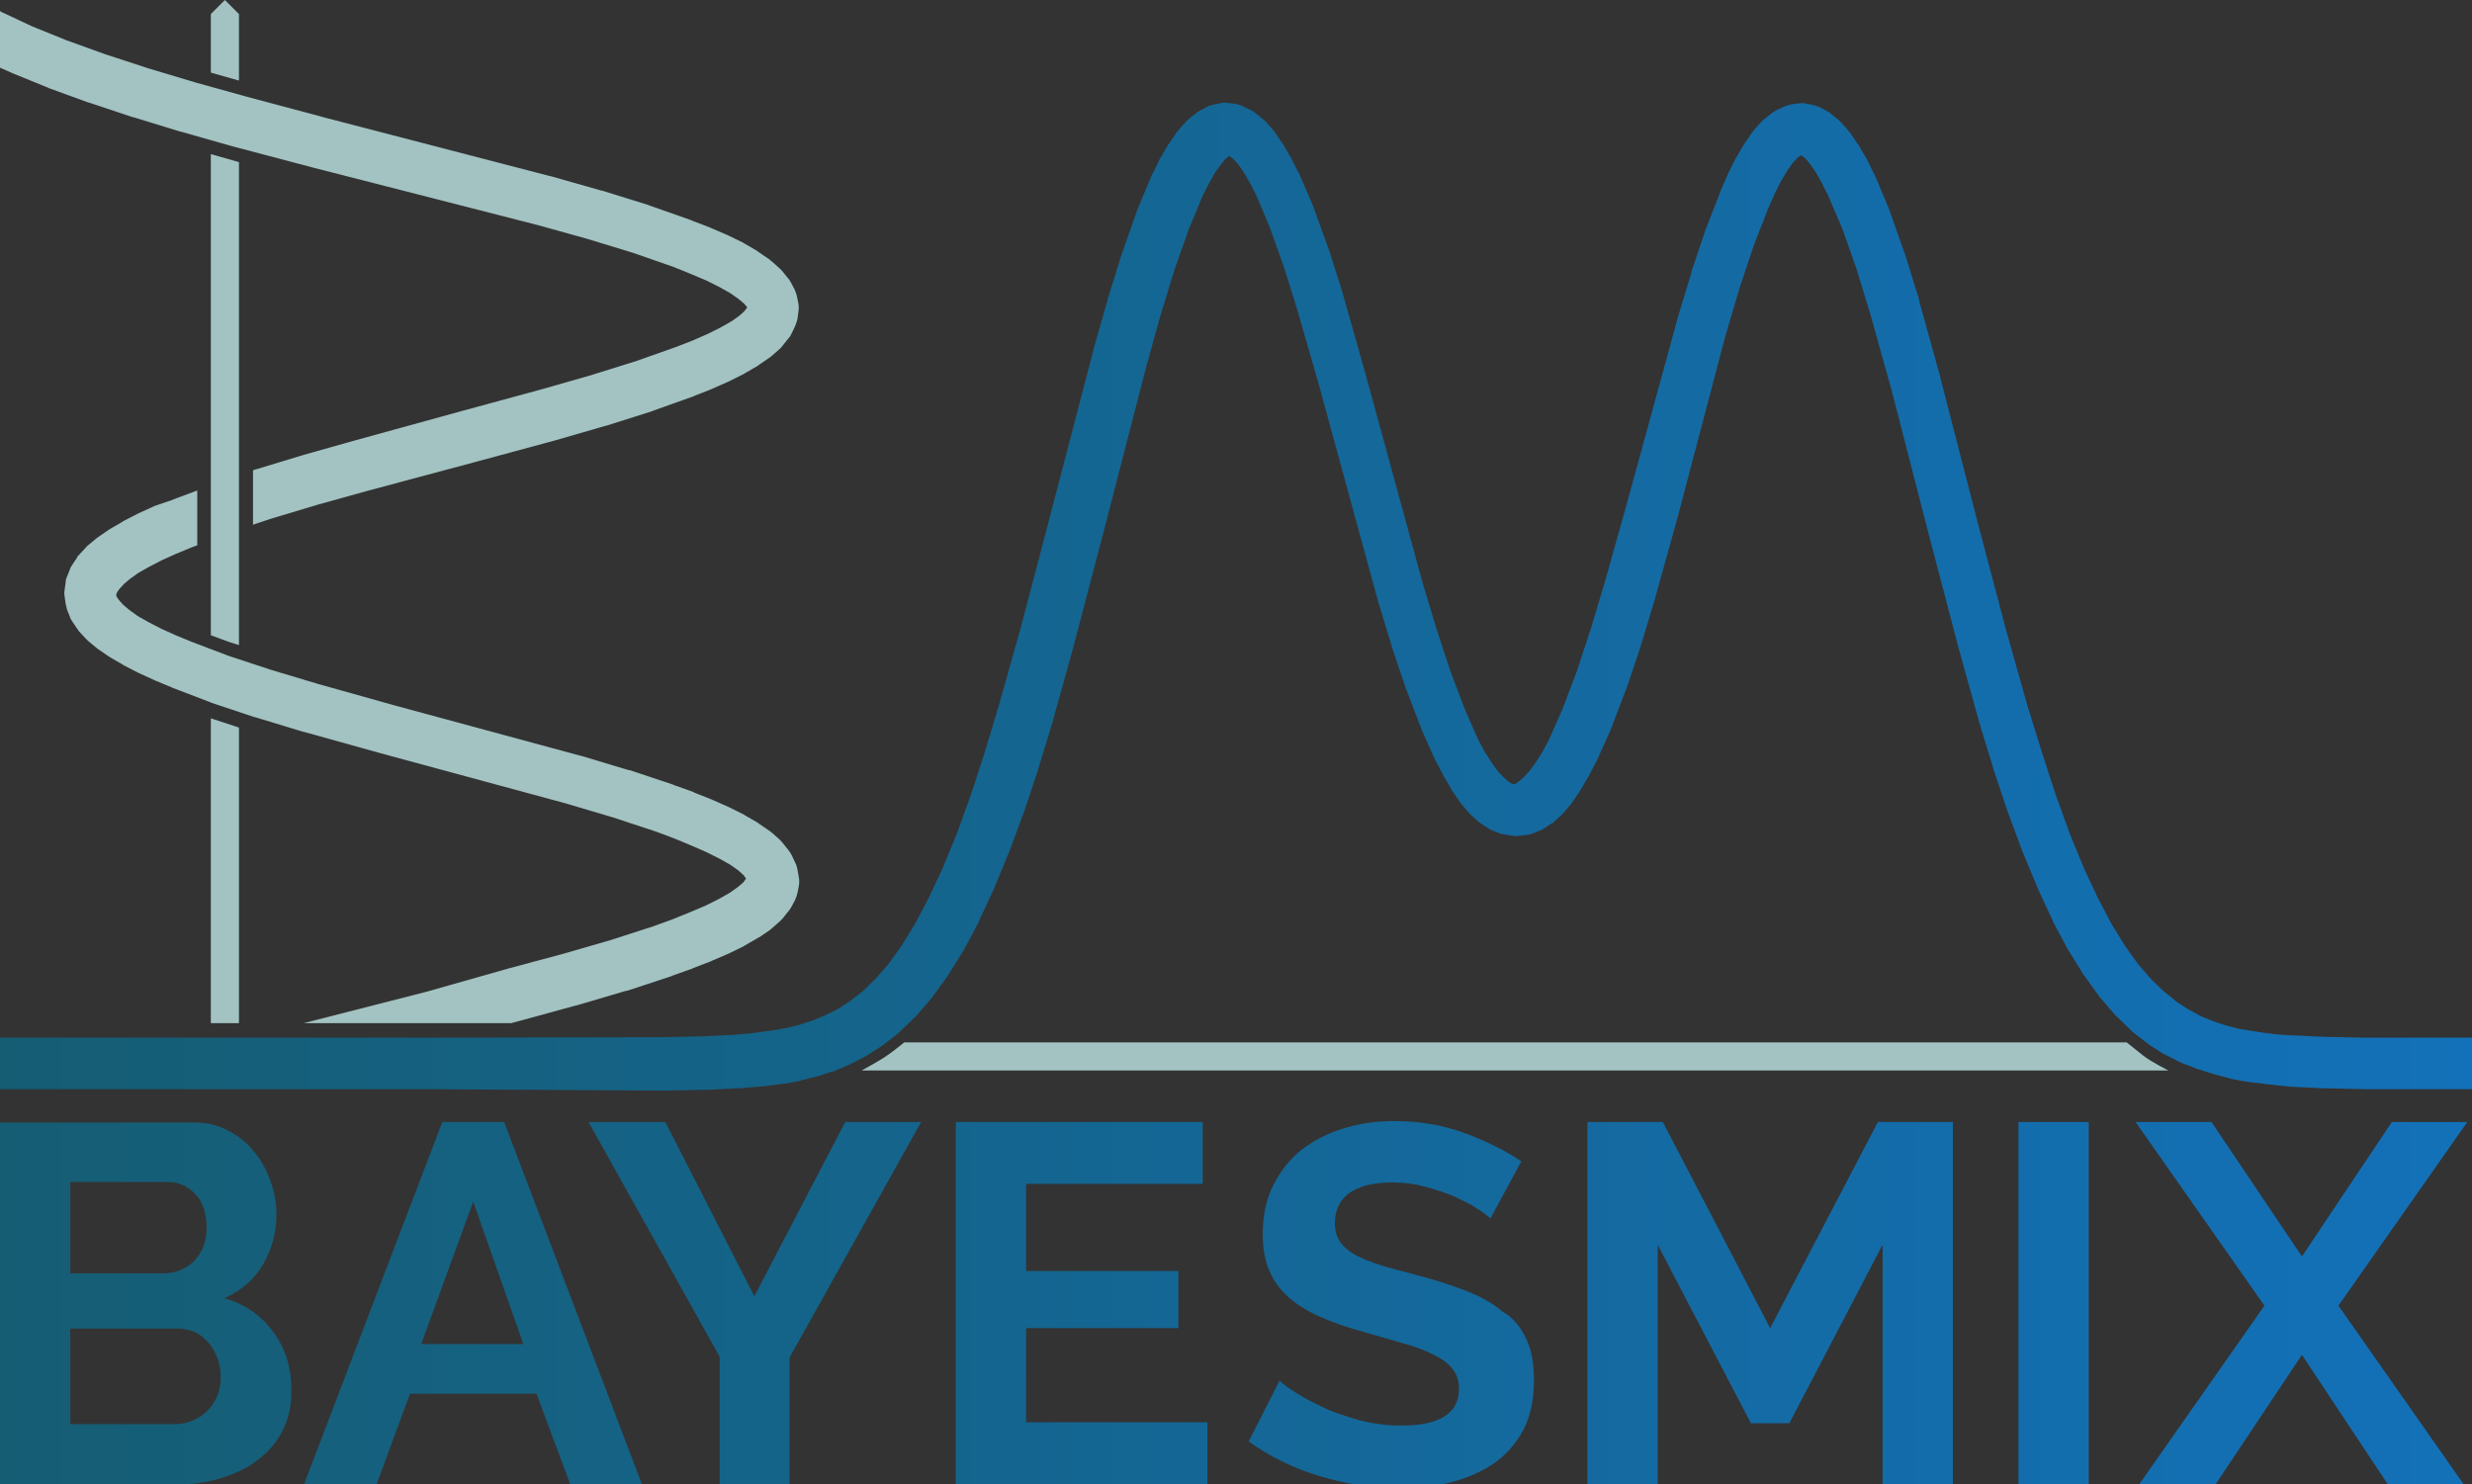 <?xml version="1.0" encoding="utf-8"?>
<!-- Generator: Adobe Illustrator 24.0.1, SVG Export Plug-In . SVG Version: 6.00 Build 0)  -->
<svg version="1.1" id="Livello_1" xmlns="http://www.w3.org/2000/svg" xmlns:xlink="http://www.w3.org/1999/xlink" x="0px" y="0px"
	 viewBox="0 0 527.6 316.8" style="enable-background:new 0 0 527.6 316.8;" xml:space="preserve">
<rect x="0" y="0" width="527.6" height="316.8" fill="#333333" stroke="none"/>
<style type="text/css">
	.st0{fill:#A2C3C2;stroke:#FFFFFF;stroke-width:3;stroke-miterlimit:10;}
	.st1{fill:#B3B3B3;}
	.st2{fill:url(#SVGID_1_);}
	.st3{fill:#A2C3C2;}
	.st4{fill:url(#SVGID_2_);}
	.st5{fill:#BFBFBF;}
	.st6{fill:url(#SVGID_3_);}
	.st7{fill:url(#SVGID_4_);}
	.st8{fill:url(#SVGID_5_);}
	.st9{fill:#C1D6D5;}
</style>
<path class="st0" d="M33.4,227.1c0,0-0.1,0-0.1,0l-0.6,0.2"/>
<g>
	<g>
		<path class="st3" d="M462.8,228.5H183.9c0,0,3.3-1.8,4.7-2.7c1.6-1,4.4-3.3,4.4-3.3h260.9c0,0,2.6,2.1,3.5,2.8
			C459,226.6,462.8,228.5,462.8,228.5z"/>
	</g>
</g>
<g>
	<linearGradient id="SVGID_1_" gradientUnits="userSpaceOnUse" x1="-0.104" y1="169.847" x2="527.614" y2="169.847">
		<stop  offset="0" style="stop-color:#155D73"/>
		<stop  offset="1" style="stop-color:#1371B9"/>
	</linearGradient>
	<path class="st2" d="M47.9,277.1c3.6-1.6,6.4-4,8.3-7.3c1.9-3.3,2.8-6.8,2.8-10.6c0-2.4-0.4-4.8-1.3-7.1c-0.8-2.4-2-4.5-3.5-6.3
		c-1.5-1.9-3.4-3.4-5.6-4.5c-2.2-1.2-4.6-1.7-7.3-1.7H0v77.3h37.3c3.4,0,6.6-0.4,9.6-1.3c3-0.9,5.7-2.1,7.9-3.8
		c2.3-1.7,4.1-3.7,5.4-6.2c1.3-2.5,2-5.3,2-8.6c0-5.1-1.3-9.3-3.9-12.7C55.8,280.8,52.3,278.4,47.9,277.1z M15,252.3h20.7
		c2.4,0,4.4,0.9,6,2.6c1.6,1.7,2.4,4.1,2.4,7.1c0,3-0.9,5.4-2.7,7.2c-1.8,1.7-3.9,2.6-6.5,2.6H15V252.3z M46.4,297.9
		c-0.5,1.2-1.2,2.3-2.1,3.2c-0.9,0.9-1.9,1.6-3.1,2.1c-1.2,0.5-2.5,0.8-3.9,0.8H15v-20.4h23.1c1.3,0,2.5,0.3,3.6,0.8
		c1.1,0.5,2,1.3,2.8,2.2c0.8,0.9,1.4,2.1,1.9,3.3c0.5,1.3,0.7,2.6,0.7,4C47.1,295.4,46.9,296.7,46.4,297.9z M94.4,239.5l-29.5,77.3
		h15.5l7.1-19.3h27l7.2,19.3H137l-29.4-77.3H94.4z M89.9,286.9l11.1-30.4l10.7,30.4H89.9z M180.4,239.5h16.2l-28.1,50.3v27h-14.9
		v-27.2l-28-50.1H142l19,37.2L180.4,239.5z M219.1,303.6h38.6v13.2h-53.7v-77.3h52.7v13.2h-37.7v18.6h32.5v12.2h-32.5V303.6z
		 M325.7,285.7c1.2,2.4,1.7,5.4,1.7,9c0,4.1-0.8,7.7-2.3,10.6c-1.6,2.9-3.7,5.3-6.3,7.1c-2.6,1.8-5.7,3.1-9.1,4
		c-3.4,0.8-7.1,1.3-10.8,1.3c-5.8,0-11.5-0.9-17.2-2.6c-5.7-1.7-10.7-4.2-15.2-7.4l6.6-13c0.7,0.7,1.8,1.5,3.5,2.6
		c1.7,1.1,3.7,2.1,6,3.2c2.3,1.1,4.9,1.9,7.7,2.7c2.8,0.7,5.7,1.1,8.7,1.1c8.3,0,12.4-2.6,12.4-7.9c0-1.7-0.5-3.1-1.4-4.2
		c-0.9-1.2-2.3-2.2-4-3c-1.7-0.9-3.8-1.7-6.3-2.4c-2.5-0.7-5.2-1.5-8.3-2.4c-3.7-1-6.9-2.1-9.6-3.3c-2.7-1.2-5-2.6-6.8-4.2
		c-1.8-1.6-3.2-3.5-4.1-5.7c-0.9-2.1-1.4-4.7-1.4-7.7c0-3.9,0.7-7.4,2.2-10.4c1.5-3,3.5-5.6,6-7.6c2.6-2,5.6-3.6,9-4.6
		c3.4-1.1,7.1-1.6,11-1.6c5.4,0,10.4,0.9,15,2.6c4.6,1.7,8.6,3.7,12,6l-6.6,12.2c-0.5-0.5-1.4-1.2-2.8-2.1c-1.3-0.9-3-1.7-4.9-2.6
		c-1.9-0.8-4-1.5-6.3-2.1c-2.2-0.6-4.5-0.9-6.9-0.9c-4.1,0-7.2,0.8-9.3,2.3c-2,1.5-3,3.7-3,6.4c0,1.6,0.4,2.9,1.1,4
		c0.8,1.1,1.9,2,3.3,2.8c1.5,0.8,3.3,1.5,5.5,2.2c2.2,0.7,4.8,1.3,7.7,2.1c3.8,1,7.2,2.1,10.3,3.3c3.1,1.2,5.7,2.6,7.8,4.4
		C322.9,281.2,324.6,283.3,325.7,285.7z M400.8,239.5h16v77.3h-15v-51.1l-19.9,38.1h-8.2l-19.9-38.1v51.1h-15v-77.3h16.1l22.9,44
		L400.8,239.5z M430.8,239.5h15v77.3h-15V239.5z M526.6,239.5l-27.5,39.2l26.7,38.1h-16.2l-18.3-27.6l-18.4,27.6h-16.3l26.7-38.1
		l-27.5-39.2H472l19.3,28.7l19.2-28.7H526.6z M527.6,221.5v11l-22.3,0c0,0-0.1,0-0.1,0l-9.3-0.2c-0.1,0-0.1,0-0.2,0l-6.2-0.3
		c-0.1,0-0.1,0-0.2,0l-1.9-0.2l-1.1-0.1c-0.1,0-0.2,0-0.3,0l-0.6-0.1l-0.8-0.1c-0.1,0-0.2,0-0.3,0l-1.4-0.2l-1.6-0.2
		c-0.1,0-0.2,0-0.3,0l-0.6-0.1l-0.7-0.1c-0.1,0-0.2,0-0.3,0l-3.1-0.6c-0.1,0-0.2,0-0.3-0.1l-3.1-0.8c-0.1,0-0.2-0.1-0.4-0.1l-3.1-1
		c-0.1,0-0.3-0.1-0.4-0.1l-1.5-0.6l-1.6-0.6c-0.1,0-0.1,0-0.2-0.1c-0.1,0-0.2-0.1-0.3-0.1l-3.1-1.6c-0.1-0.1-0.3-0.1-0.4-0.2
		c0,0-0.1,0-0.1,0l-3.1-2c-0.1-0.1-0.2-0.1-0.2-0.2c-0.1,0-0.1-0.1-0.2-0.1l-3.1-2.4c0,0,0,0-0.1-0.1c-0.1-0.1-0.2-0.2-0.3-0.3
		l-3.1-3c-0.1-0.1-0.2-0.2-0.4-0.4l-3.1-3.6c-0.1-0.1-0.2-0.2-0.3-0.4l-3.1-4.3c-0.1-0.1-0.2-0.2-0.2-0.3l-3.1-5
		c-0.1-0.1-0.1-0.2-0.2-0.3l-3.1-5.8c0-0.1-0.1-0.2-0.1-0.3l-3.1-6.7c0-0.1-0.1-0.2-0.1-0.2l-3.1-7.5c0-0.1-0.1-0.1-0.1-0.2
		l-3.1-8.4c0-0.1,0-0.1-0.1-0.2l-3.1-9.3c0,0,0-0.1,0-0.1l-3.1-10.1c0,0,0-0.1,0-0.1l-4.6-16.5c0,0,0-0.1,0-0.1l-6.2-23.6l-7.7-29.9
		l-4.6-16.5l-3-9.8l-3-8.5l-3-7l-1.4-2.8l-1.3-2.3l-1.2-1.7l-1-1.2l-0.9-0.7l-0.1,0.1l-0.7,0.5l-1,1.1l-1.2,1.7l-1.3,2.2l-1.4,2.8
		l-1.4,3.2l-3,7.7l-3,9l-3,10.1L357.9,111l-4.6,16.5c0,0,0,0.1,0,0.1l-3.1,10.2c0,0,0,0.1,0,0.1l-3.1,9.2c0,0.1,0,0.1-0.1,0.2
		l-3.1,8.1c0,0.1-0.1,0.2-0.1,0.3l-3.1,6.9c0,0.1-0.1,0.2-0.2,0.3l-1.5,2.9c0,0.1-0.1,0.2-0.2,0.3l-1.5,2.6
		c-0.1,0.1-0.1,0.2-0.2,0.3l-1.5,2.2c-0.1,0.1-0.2,0.3-0.3,0.4l-1.5,1.8c-0.1,0.2-0.3,0.3-0.5,0.5l-1.5,1.4
		c-0.2,0.2-0.4,0.4-0.7,0.5l-1.5,1c-0.3,0.2-0.6,0.4-1,0.5l-1.5,0.6c-0.4,0.2-0.9,0.3-1.3,0.3l-1.5,0.2c-0.5,0.1-1,0.1-1.4,0
		l-1.5-0.2c-0.4-0.1-0.9-0.2-1.3-0.3l-1.5-0.6c-0.3-0.1-0.7-0.3-1-0.5l-1.5-1c-0.2-0.2-0.5-0.3-0.7-0.5l-1.5-1.4
		c-0.2-0.2-0.3-0.3-0.5-0.5l-1.5-1.8c-0.1-0.1-0.2-0.3-0.3-0.4l-1.5-2.2c-0.1-0.1-0.2-0.2-0.2-0.3l-1.5-2.6
		c-0.1-0.1-0.1-0.2-0.2-0.3l-1.5-2.9c-0.1-0.1-0.1-0.2-0.2-0.3l-3.1-6.9c0-0.1-0.1-0.2-0.1-0.3l-3.1-8.1c0-0.1-0.1-0.1-0.1-0.2
		l-3.1-9.2c0,0,0-0.1,0-0.1l-3.1-10.2c0,0,0-0.1,0-0.1l-12.3-45l-4.6-16l-3-9.6l-3-8.4l-2.9-6.9l-1.4-2.7l-1.3-2.2l-1.2-1.7l-1-1.1
		l-0.8-0.6l-0.2,0.1l-0.7,0.6l-1,1.2l-1.2,1.7l-1.3,2.3l-1.4,2.8l-2.9,7l-3,8.5l-3,9.8l-3,10.8l-9.2,35.6l-6.2,23.6c0,0,0,0.1,0,0.1
		l-4.6,16.5c0,0,0,0.1,0,0.1l-3.1,10.1c0,0,0,0.1,0,0.1l-3.1,9.3c0,0.1,0,0.1-0.1,0.2l-3.1,8.4c0,0.1,0,0.1-0.1,0.2l-3.1,7.5
		c0,0.1-0.1,0.2-0.1,0.2l-3.1,6.7c0,0.1-0.1,0.2-0.1,0.3l-3.1,5.8c-0.1,0.1-0.1,0.2-0.2,0.3l-3.1,5c-0.1,0.1-0.1,0.2-0.2,0.3
		l-3.1,4.3c-0.1,0.1-0.2,0.2-0.3,0.4l-3.1,3.6c-0.1,0.1-0.2,0.3-0.4,0.4l-3.1,3c-0.1,0.1-0.3,0.2-0.4,0.4l-3.1,2.4
		c-0.1,0.1-0.3,0.2-0.4,0.3l-3.1,2c-0.1,0.1-0.3,0.2-0.5,0.3l-3.1,1.6c-0.1,0.1-0.3,0.1-0.4,0.2l-3.1,1.3c-0.1,0.1-0.3,0.1-0.4,0.1
		l-3.1,1c-0.1,0-0.2,0.1-0.4,0.1l-3.1,0.8c-0.1,0-0.2,0-0.3,0.1l-3.1,0.6c-0.1,0-0.2,0-0.3,0l-4.6,0.6c-0.1,0-0.2,0-0.3,0l-4.6,0.4
		c-0.1,0-0.1,0-0.2,0l-6.2,0.3c-0.1,0-0.1,0-0.2,0l-9.3,0.2c0,0-0.1,0-0.1,0L92,232.5H-0.1v-11H92l49.3-0.1l9.1-0.2l6-0.3l4.4-0.4
		l4.4-0.6l2.8-0.5l2.8-0.7l2.7-0.9l2.7-1.1l2.6-1.3l2.6-1.7l2.7-2.1l2.7-2.6l2.8-3.2l2.8-3.9l2.9-4.7l2.9-5.5l3-6.4l3-7.3l3-8.3
		l3-9.2l3-10l4.6-16.3l6.2-23.6l9.3-35.6c0,0,0-0.1,0-0.1l3.1-10.9c0,0,0-0.1,0-0.1l3.1-10c0-0.1,0-0.1,0.1-0.2l3.1-8.8
		c0-0.1,0.1-0.2,0.1-0.3l3.1-7.4c0-0.1,0.1-0.2,0.2-0.3l1.5-3.1c0.1-0.1,0.1-0.2,0.2-0.3l1.5-2.6c0.1-0.1,0.2-0.3,0.3-0.4l1.5-2.2
		c0.1-0.2,0.3-0.3,0.4-0.5l1.5-1.7c0.2-0.2,0.4-0.4,0.6-0.6l1.5-1.2c0.3-0.3,0.7-0.5,1-0.7l1.5-0.8c0.5-0.2,1-0.4,1.5-0.5l1.5-0.3
		c0.6-0.1,1.2-0.1,1.7,0l1.5,0.2c0.5,0.1,1,0.2,1.5,0.5l1.5,0.7c0.4,0.2,0.7,0.4,1.1,0.7l1.5,1.2c0.2,0.2,0.5,0.4,0.7,0.6l1.5,1.7
		c0.1,0.2,0.3,0.3,0.4,0.5l1.5,2.2c0.1,0.1,0.2,0.3,0.3,0.4l1.5,2.6c0.1,0.1,0.1,0.2,0.2,0.3l1.5,3c0.1,0.1,0.1,0.2,0.2,0.3l3.1,7.2
		c0,0.1,0.1,0.2,0.1,0.3l3.1,8.6c0,0.1,0,0.1,0.1,0.2l3.1,9.8c0,0,0,0.1,0,0.1l4.6,16.2l12.3,45l3,10l3,9.1l3,7.9l2.9,6.6l1.4,2.6
		l1.4,2.2l1.3,1.8l1.2,1.3l1,0.9l0.7,0.5l0.5,0.2l0.2,0l0.4-0.2l0.7-0.5l1-0.9l1.2-1.3l1.3-1.8l1.4-2.2l1.4-2.6l2.9-6.6l3-7.9l3-9.1
		l3-10l4.6-16.4l10.8-39.4c0,0,0-0.1,0-0.1l3.1-10.2c0-0.1,0-0.1,0-0.2l3.1-9.2c0-0.1,0.1-0.2,0.1-0.2l3.1-8c0-0.1,0.1-0.2,0.1-0.3
		l1.5-3.4c0-0.1,0.1-0.2,0.1-0.2l1.5-3c0.1-0.1,0.1-0.2,0.2-0.3l1.5-2.6c0.1-0.1,0.2-0.3,0.3-0.4l1.5-2.2c0.1-0.2,0.3-0.3,0.4-0.5
		l1.5-1.7c0.2-0.2,0.4-0.4,0.7-0.6l1.5-1.2c0.3-0.3,0.7-0.5,1.1-0.7l1.5-0.7c0.5-0.2,1-0.4,1.5-0.5l1.5-0.2c0.6-0.1,1.2-0.1,1.7,0
		l1.5,0.3c0.5,0.1,1,0.3,1.5,0.5l1.5,0.8c0.4,0.2,0.7,0.4,1,0.7l1.5,1.2c0.2,0.2,0.4,0.4,0.6,0.6l1.5,1.7c0.1,0.2,0.3,0.3,0.4,0.5
		l1.5,2.2c0.1,0.1,0.2,0.3,0.3,0.4l1.5,2.6c0.1,0.1,0.1,0.2,0.2,0.3l1.5,3.1c0.1,0.1,0.1,0.2,0.2,0.3l3.1,7.4c0,0.1,0.1,0.2,0.1,0.3
		l3.1,8.8c0,0.1,0,0.1,0.1,0.2l3.1,10c0,0,0,0.1,0,0.2l4.6,16.6c0,0,0,0.1,0,0.1l7.7,29.9l6.2,23.5l4.6,16.3l1.8,5.8h0l1.3,4.2
		l3,9.2l3,8.3l3,7.3l3,6.4l2.9,5.5l2.9,4.7l2.8,3.9l2.8,3.2l2.7,2.6l1.4,1.1l1.2,1l2.6,1.7l1.7,0.9l0.9,0.5l0.7,0.3l2,0.8l2.7,0.9
		l2.7,0.7l3.7,0.6l2.1,0.3l2.2,0.3l1.7,0.1l1.4,0.1l0,0l0.5,0l6,0.3l9.1,0.2L527.6,221.5z"/>
</g>
<g>
	<path class="st3" d="M170.2,185.6c-0.1-0.5-0.2-1-0.5-1.5l-0.7-1.5c-0.2-0.4-0.4-0.7-0.7-1.1l-1.2-1.5c-0.2-0.2-0.4-0.5-0.6-0.7
		l-1.7-1.5c-0.2-0.1-0.3-0.3-0.5-0.4l-2.2-1.5c-0.1-0.1-0.3-0.2-0.4-0.3l-2.6-1.5c-0.1-0.1-0.2-0.1-0.3-0.2l-3-1.5
		c-0.1,0-0.2-0.1-0.2-0.1l-3.4-1.5c-0.1,0-0.1-0.1-0.2-0.1l-3.8-1.5c0,0-0.1,0-0.1-0.1l-4.2-1.5c-0.1,0-0.1,0-0.2-0.1l-9.3-3.1
		c-0.1,0-0.1,0-0.2,0l-10.3-3.1c0,0-0.1,0-0.1,0l-39.5-10.7L67.9,146l-10-3l-9.1-3l-7.9-3l-3.4-1.4l-3.1-1.4l-2.7-1.4l-2.3-1.3
		l-1.8-1.3l-1.3-1.1l-0.9-1l-0.5-0.7l-0.1-0.4l0-0.1l0.2-0.5l0.5-0.7l0.9-1l1.3-1.1l1.8-1.3l2.3-1.3l2.7-1.4l3.1-1.4l3.4-1.4
		l1.1-0.4v-11.7l-5.1,1.9c-0.1,0-0.1,0.1-0.2,0.1L33,108c-0.1,0-0.1,0.1-0.2,0.1l-3.3,1.5c-0.1,0-0.1,0.1-0.2,0.1l-2.9,1.5
		c-0.1,0-0.2,0.1-0.3,0.2l-2.6,1.5c-0.1,0.1-0.2,0.1-0.3,0.2l-2.2,1.5c-0.1,0.1-0.3,0.2-0.4,0.3l-1.8,1.5c-0.2,0.1-0.3,0.3-0.5,0.5
		l-1.4,1.5c-0.2,0.2-0.4,0.4-0.5,0.7l-1,1.5c-0.2,0.3-0.4,0.6-0.5,1l-0.6,1.5c-0.2,0.4-0.3,0.9-0.3,1.3l-0.2,1.5
		c-0.1,0.5-0.1,1,0,1.4l0.2,1.5c0.1,0.4,0.2,0.9,0.3,1.3l0.6,1.5c0.1,0.4,0.3,0.7,0.5,1l1,1.5c0.2,0.2,0.3,0.5,0.5,0.7l1.4,1.5
		c0.2,0.2,0.3,0.3,0.5,0.5l1.8,1.5c0.1,0.1,0.3,0.2,0.4,0.3l2.2,1.5c0.1,0.1,0.2,0.1,0.3,0.2l2.6,1.5c0.1,0.1,0.2,0.1,0.3,0.2
		l2.9,1.5c0.1,0,0.1,0.1,0.2,0.1l3.3,1.5c0.1,0,0.1,0.1,0.2,0.1l3.6,1.5c0.1,0,0.1,0.1,0.2,0.1l8.1,3.1c0.1,0,0.1,0,0.2,0.1l9.3,3.1
		c0,0,0.1,0,0.1,0l10.2,3.1c0,0,0.1,0,0.1,0l16.5,4.6l39.5,10.7l10.1,3l9.1,3l4,1.5l3.6,1.5l3.2,1.4l2.8,1.4l2.3,1.3l1.7,1.2l1.1,1
		l0.5,0.7l0,0.1l-0.6,0.8l-1.2,1l-1.7,1.2l-2.3,1.3l-2.8,1.4l-3.3,1.4l-3.7,1.5l-4.1,1.5l-9.3,3l-10.4,3l-11.2,3L91,211.7l-26.2,6.7
		l44.3,0l2.6-0.7l11.3-3.1c0,0,0.1,0,0.1,0l10.5-3.1c0.1,0,0.1,0,0.2,0l9.4-3.1c0.1,0,0.1,0,0.2-0.1l4.2-1.5c0.1,0,0.1,0,0.2-0.1
		l3.9-1.5c0.1,0,0.1-0.1,0.2-0.1l3.5-1.5c0.1,0,0.2-0.1,0.2-0.1l3.1-1.5c0.1-0.1,0.2-0.1,0.3-0.2l2.6-1.5c0.1-0.1,0.3-0.2,0.4-0.2
		l2.2-1.5c0.2-0.1,0.3-0.3,0.5-0.4l1.7-1.5c0.2-0.2,0.4-0.4,0.6-0.6l1.2-1.5c0.3-0.3,0.5-0.7,0.7-1l0.8-1.5c0.2-0.5,0.4-1,0.5-1.5
		l0.3-1.5c0.1-0.6,0.1-1.2,0-1.8L170.2,185.6z"/>
</g>
<g>
	<path class="st3" d="M19,21.9l9.3,3.1c0,0,0.1,0,0.1,0l10.1,3.1c0,0,0.1,0,0.1,0l10.9,3.1l17.4,4.6L114.6,48l10.8,3l9.8,3l8.6,3
		l3.7,1.5l3.3,1.4l2.8,1.4l2.3,1.3l1.7,1.2l1.2,1l0.6,0.7l0.1,0.1l-0.6,0.8l-1.1,1l-1.7,1.2l-2.3,1.3l-2.8,1.4l-3.2,1.4l-3.6,1.4
		l-8.5,3l-9.6,3l-10.5,3l-16.9,4.6L75.8,94l-11,3.1l-10.2,3.1c0,0-0.1,0-0.1,0l-0.5,0.2V112l3.9-1.3l10-3l10.8-3l22.8-6.1l17-4.6
		l10.7-3.1c0,0,0.1,0,0.1,0l9.8-3.1c0.1,0,0.1,0,0.2-0.1l8.7-3.1c0.1,0,0.1-0.1,0.2-0.1L152,83c0.1,0,0.1-0.1,0.2-0.1l3.4-1.5
		c0.1,0,0.2-0.1,0.2-0.1l3-1.5c0.1-0.1,0.2-0.1,0.3-0.2l2.6-1.5c0.1-0.1,0.3-0.2,0.4-0.3l2.2-1.5c0.2-0.1,0.3-0.3,0.5-0.4l1.7-1.5
		c0.2-0.2,0.4-0.4,0.6-0.7l1.2-1.5c0.3-0.3,0.5-0.7,0.7-1.1l0.7-1.5c0.2-0.5,0.4-1,0.5-1.5l0.2-1.5c0.1-0.6,0.1-1.2,0-1.8l-0.3-1.5
		c-0.1-0.5-0.3-1-0.5-1.5l-0.8-1.5c-0.2-0.4-0.4-0.7-0.7-1l-1.2-1.5c-0.2-0.2-0.4-0.4-0.6-0.6l-1.7-1.5c-0.2-0.1-0.3-0.3-0.5-0.4
		l-2.2-1.5c-0.1-0.1-0.3-0.2-0.4-0.3l-2.6-1.5c-0.1-0.1-0.2-0.1-0.3-0.2l-3.1-1.5c-0.1,0-0.2-0.1-0.2-0.1l-3.5-1.5
		c-0.1,0-0.1-0.1-0.2-0.1l-3.9-1.5c-0.1,0-0.1-0.1-0.2-0.1l-8.8-3.1c-0.1,0-0.1,0-0.2-0.1l-10-3.1c0,0-0.1,0-0.1,0l-10.9-3.1
		c0,0-0.1,0-0.1,0L69.7,25.2l-17.2-4.6l-10.8-3l-10-3l-9.2-3l-8.3-3l-7.4-3L0.4,2.6l-0.5-0.3v12.1l2.5,1.1c0.1,0,0.2,0.1,0.2,0.1
		l7.6,3.1c0.1,0,0.1,0,0.2,0.1l8.5,3.1C18.9,21.9,18.9,21.9,19,21.9z"/>
</g>
<g>
	<path class="st3" d="M45.2,153.4c-0.1,0-0.1,0-0.2-0.1l0,0v65.1h6v-63.1L45.2,153.4z"/>
</g>
<g>
	<polygon class="st3" points="49.6,34.2 45,32.9 45,135.6 48.8,137 51,137.7 51,34.6 	"/>
</g>
<g>
	<polygon class="st3" points="51,17.2 51,3 48,0 45,3 45,15.5 	"/>
</g>
</svg>
